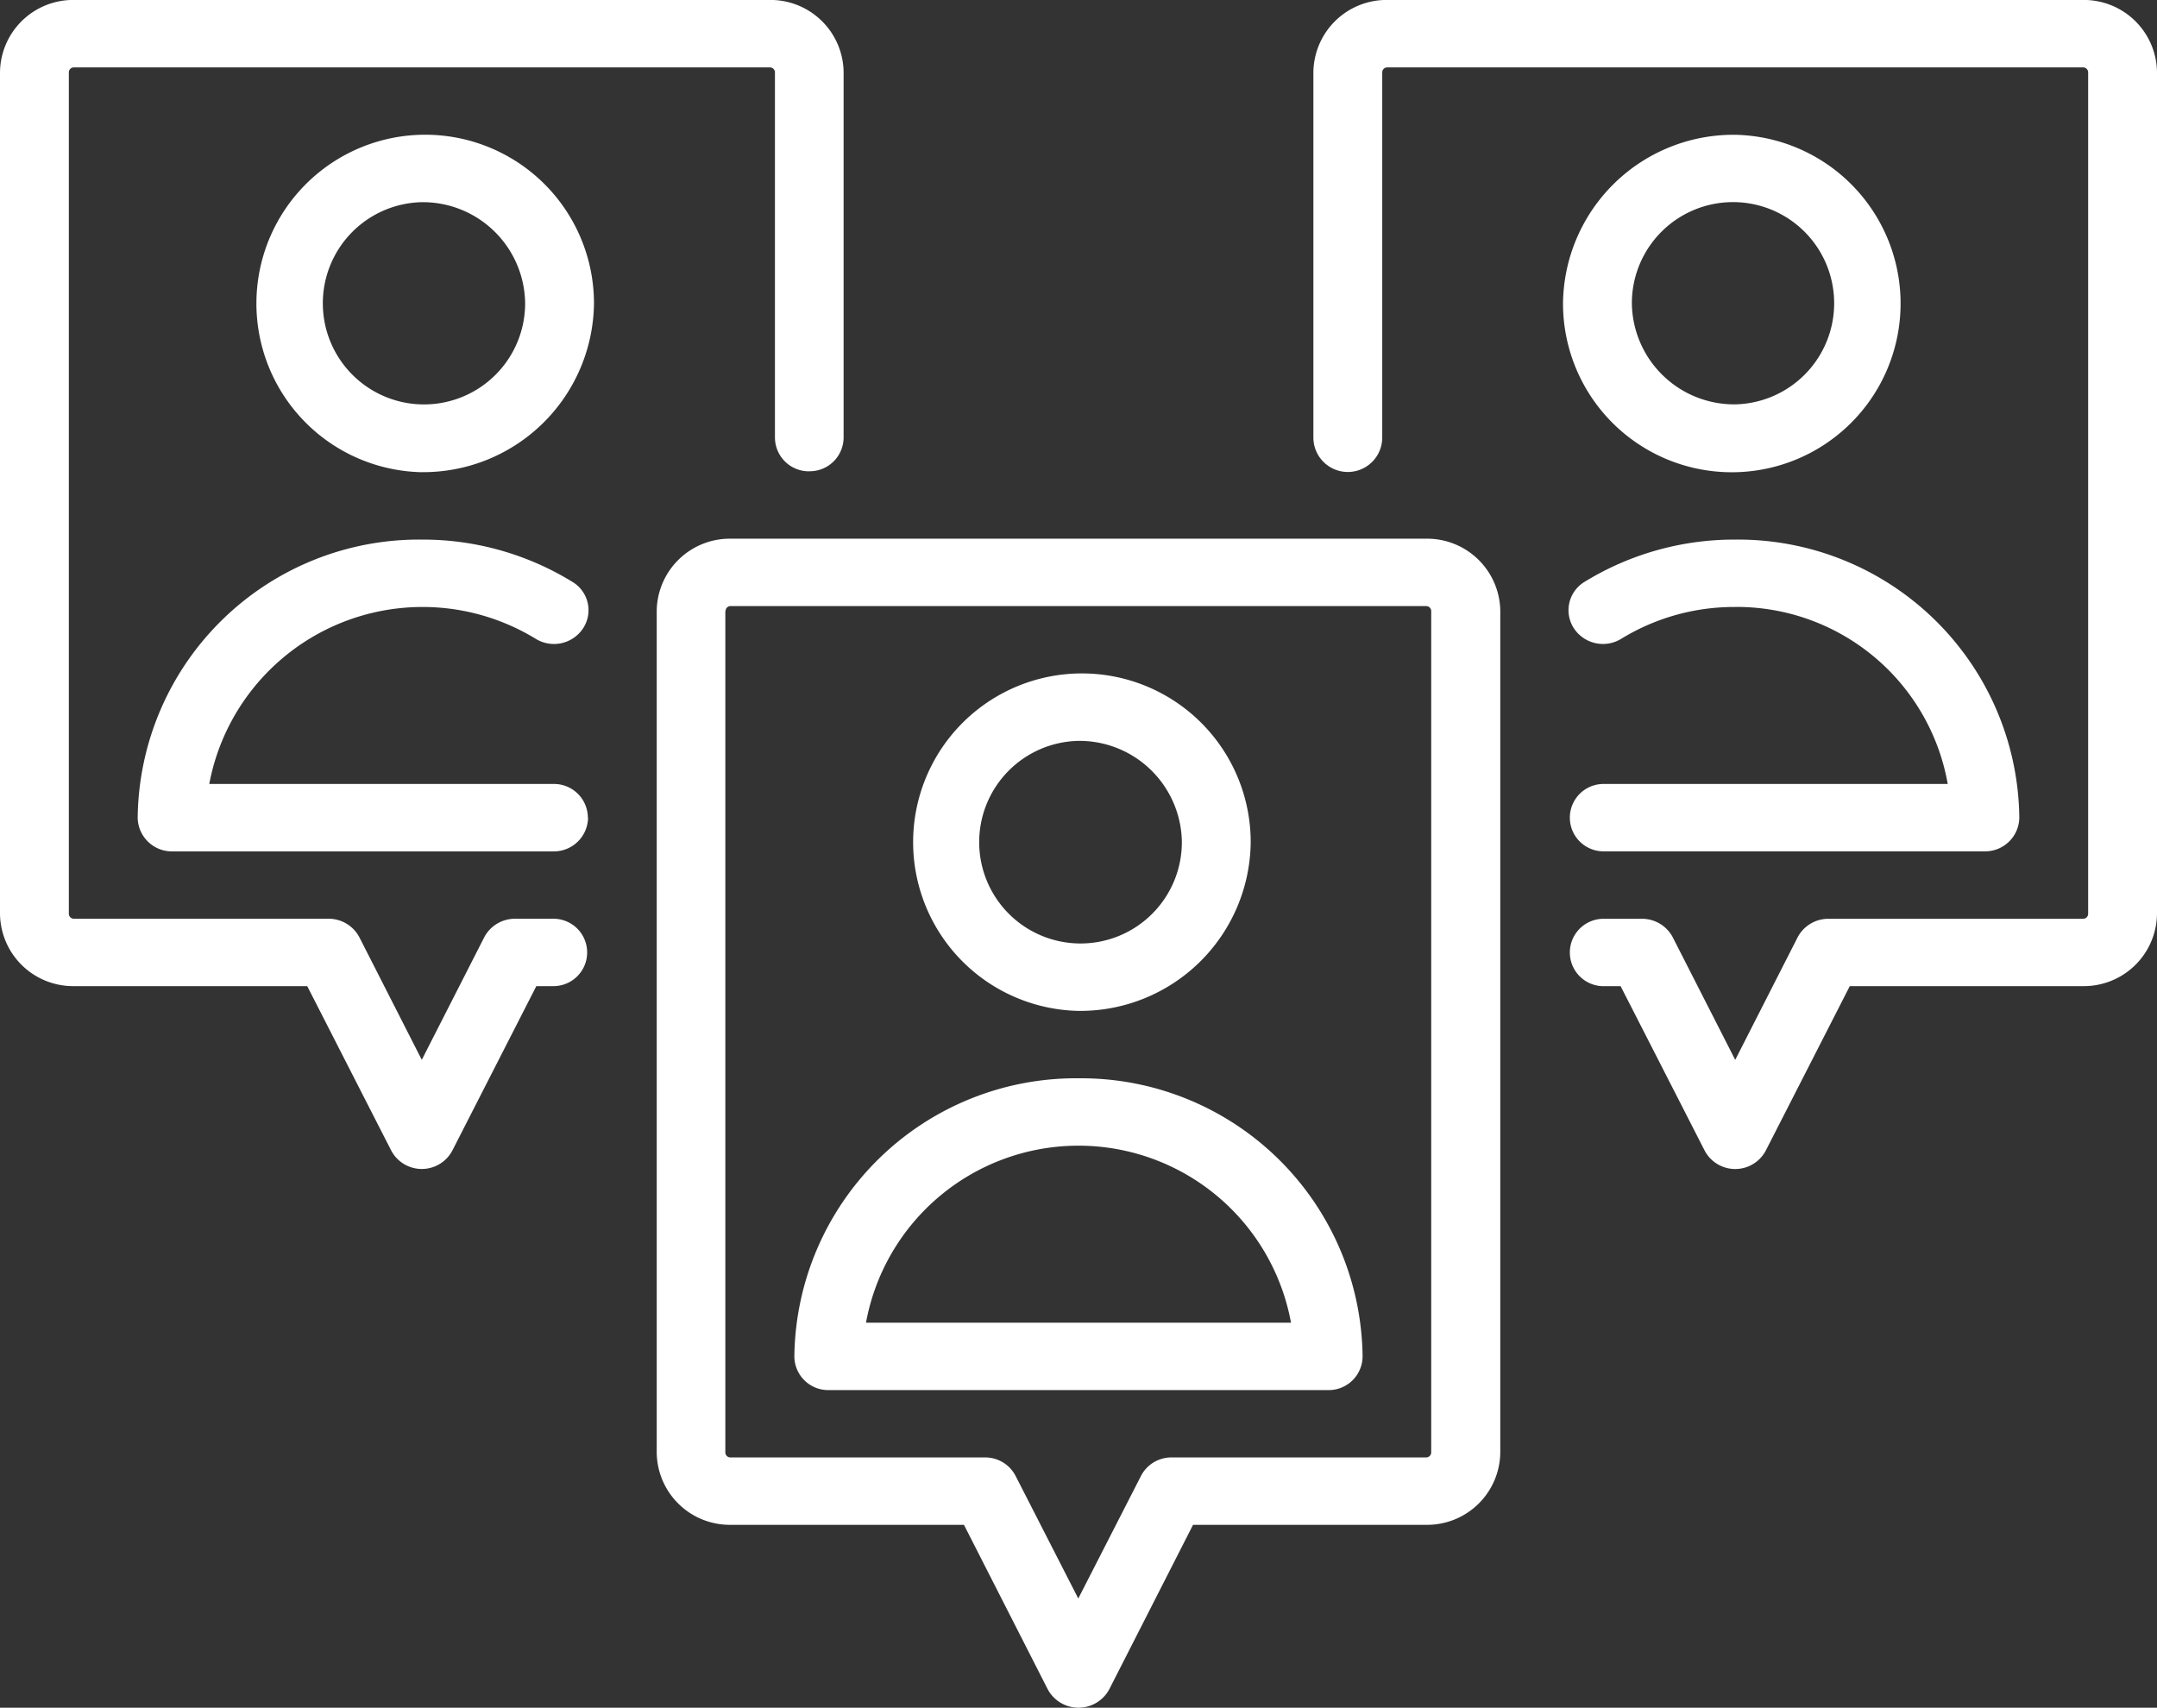 <svg xmlns="http://www.w3.org/2000/svg" width="48" height="38.01" viewBox="0 0 48 38.01">
  <rect x="0" y="0" width="48" height="38.01" fill="#333333" stroke="none"/>
  <path id="Customer.svg" d="M675.614,5933a3.756,3.756,0,1,1-3.832,3.75,3.794,3.794,0,0,1,3.832-3.75Zm0,6a2.251,2.251,0,1,0-2.3-2.25,2.278,2.278,0,0,0,2.3,2.25Zm0,4.51a4.809,4.809,0,0,0-2.538.709.775.775,0,0,1-1.055-.239.737.737,0,0,1,.243-1.031,6.362,6.362,0,0,1,3.35-.939,6.26,6.26,0,0,1,6.322,6.189.761.761,0,0,1-.766.75h-8.486a.75.75,0,0,1,0-1.5h7.659a4.769,4.769,0,0,0-4.729-3.94Zm7.741,8.44h-5.192l-1.864,3.65a.769.769,0,0,1-1.37,0l-1.865-3.65h-.38a.75.75,0,0,1,0-1.5h.854a.772.772,0,0,1,.685.41l1.391,2.73,1.39-2.73a.772.772,0,0,1,.685-.41h5.666a.112.112,0,0,0,.113-.11v-18.73a.112.112,0,0,0-.113-.11H667.872a.111.111,0,0,0-.113.109v8.13a.766.766,0,1,1-1.532,0v-8.13a1.628,1.628,0,0,1,1.645-1.61h15.483a1.628,1.628,0,0,1,1.645,1.61v18.73a1.628,1.628,0,0,1-1.645,1.61Zm-14.614-9.96a1.628,1.628,0,0,1,1.645,1.61v18.73a1.628,1.628,0,0,1-1.645,1.609h-5.192l-1.864,3.66a.777.777,0,0,1-1.37,0l-1.864-3.66h-5.193a1.627,1.627,0,0,1-1.644-1.61V5943.6a1.627,1.627,0,0,1,1.644-1.61h15.483Zm-15.6,1.61v18.73a.112.112,0,0,0,.113.109h5.665a.76.76,0,0,1,.685.419l1.391,2.721,1.391-2.72a.76.76,0,0,1,.685-.42h5.665a.113.113,0,0,0,.113-.11V5943.6a.112.112,0,0,0-.113-.11H653.259a.111.111,0,0,0-.113.109ZM661,5954a6.266,6.266,0,0,1,6.322,6.19.754.754,0,0,1-.766.75H655.443a.753.753,0,0,1-.766-.75A6.267,6.267,0,0,1,661,5954Zm4.729,5.44a4.808,4.808,0,0,0-9.458,0ZM661,5952.5a3.756,3.756,0,1,1,3.832-3.75A3.794,3.794,0,0,1,661,5952.5Zm0-6.01a2.255,2.255,0,1,0,2.3,2.259,2.281,2.281,0,0,0-2.3-2.259Zm-14.614-5.98a3.756,3.756,0,1,1,3.832-3.76,3.8,3.8,0,0,1-3.832,3.759Zm0-6.01a2.251,2.251,0,1,0,2.3,2.25,2.278,2.278,0,0,0-2.3-2.25Zm3.7,13.7a.761.761,0,0,1-.766.75h-8.49a.761.761,0,0,1-.766-.75,6.26,6.26,0,0,1,6.322-6.19,6.353,6.353,0,0,1,3.35.94.734.734,0,0,1,.243,1.03.776.776,0,0,1-1.055.24,4.829,4.829,0,0,0-7.267,3.229h7.659a.754.754,0,0,1,.766.75Zm4.925-7.71a.754.754,0,0,1-.766-.75v-8.13a.112.112,0,0,0-.113-.11H638.645a.111.111,0,0,0-.113.109v18.73a.112.112,0,0,0,.113.11h5.665a.772.772,0,0,1,.686.41l1.39,2.73,1.391-2.73a.772.772,0,0,1,.685-.41h.854a.75.75,0,0,1,0,1.5h-.381l-1.864,3.65a.769.769,0,0,1-1.37,0l-1.864-3.65h-5.192a1.628,1.628,0,0,1-1.645-1.61v-18.73a1.628,1.628,0,0,1,1.645-1.61h15.483a1.627,1.627,0,0,1,1.645,1.61v8.13a.754.754,0,0,1-.766.75Z" transform="translate(-637 -5930)" fill="#fff" fill-rule="evenodd"/>
</svg>
